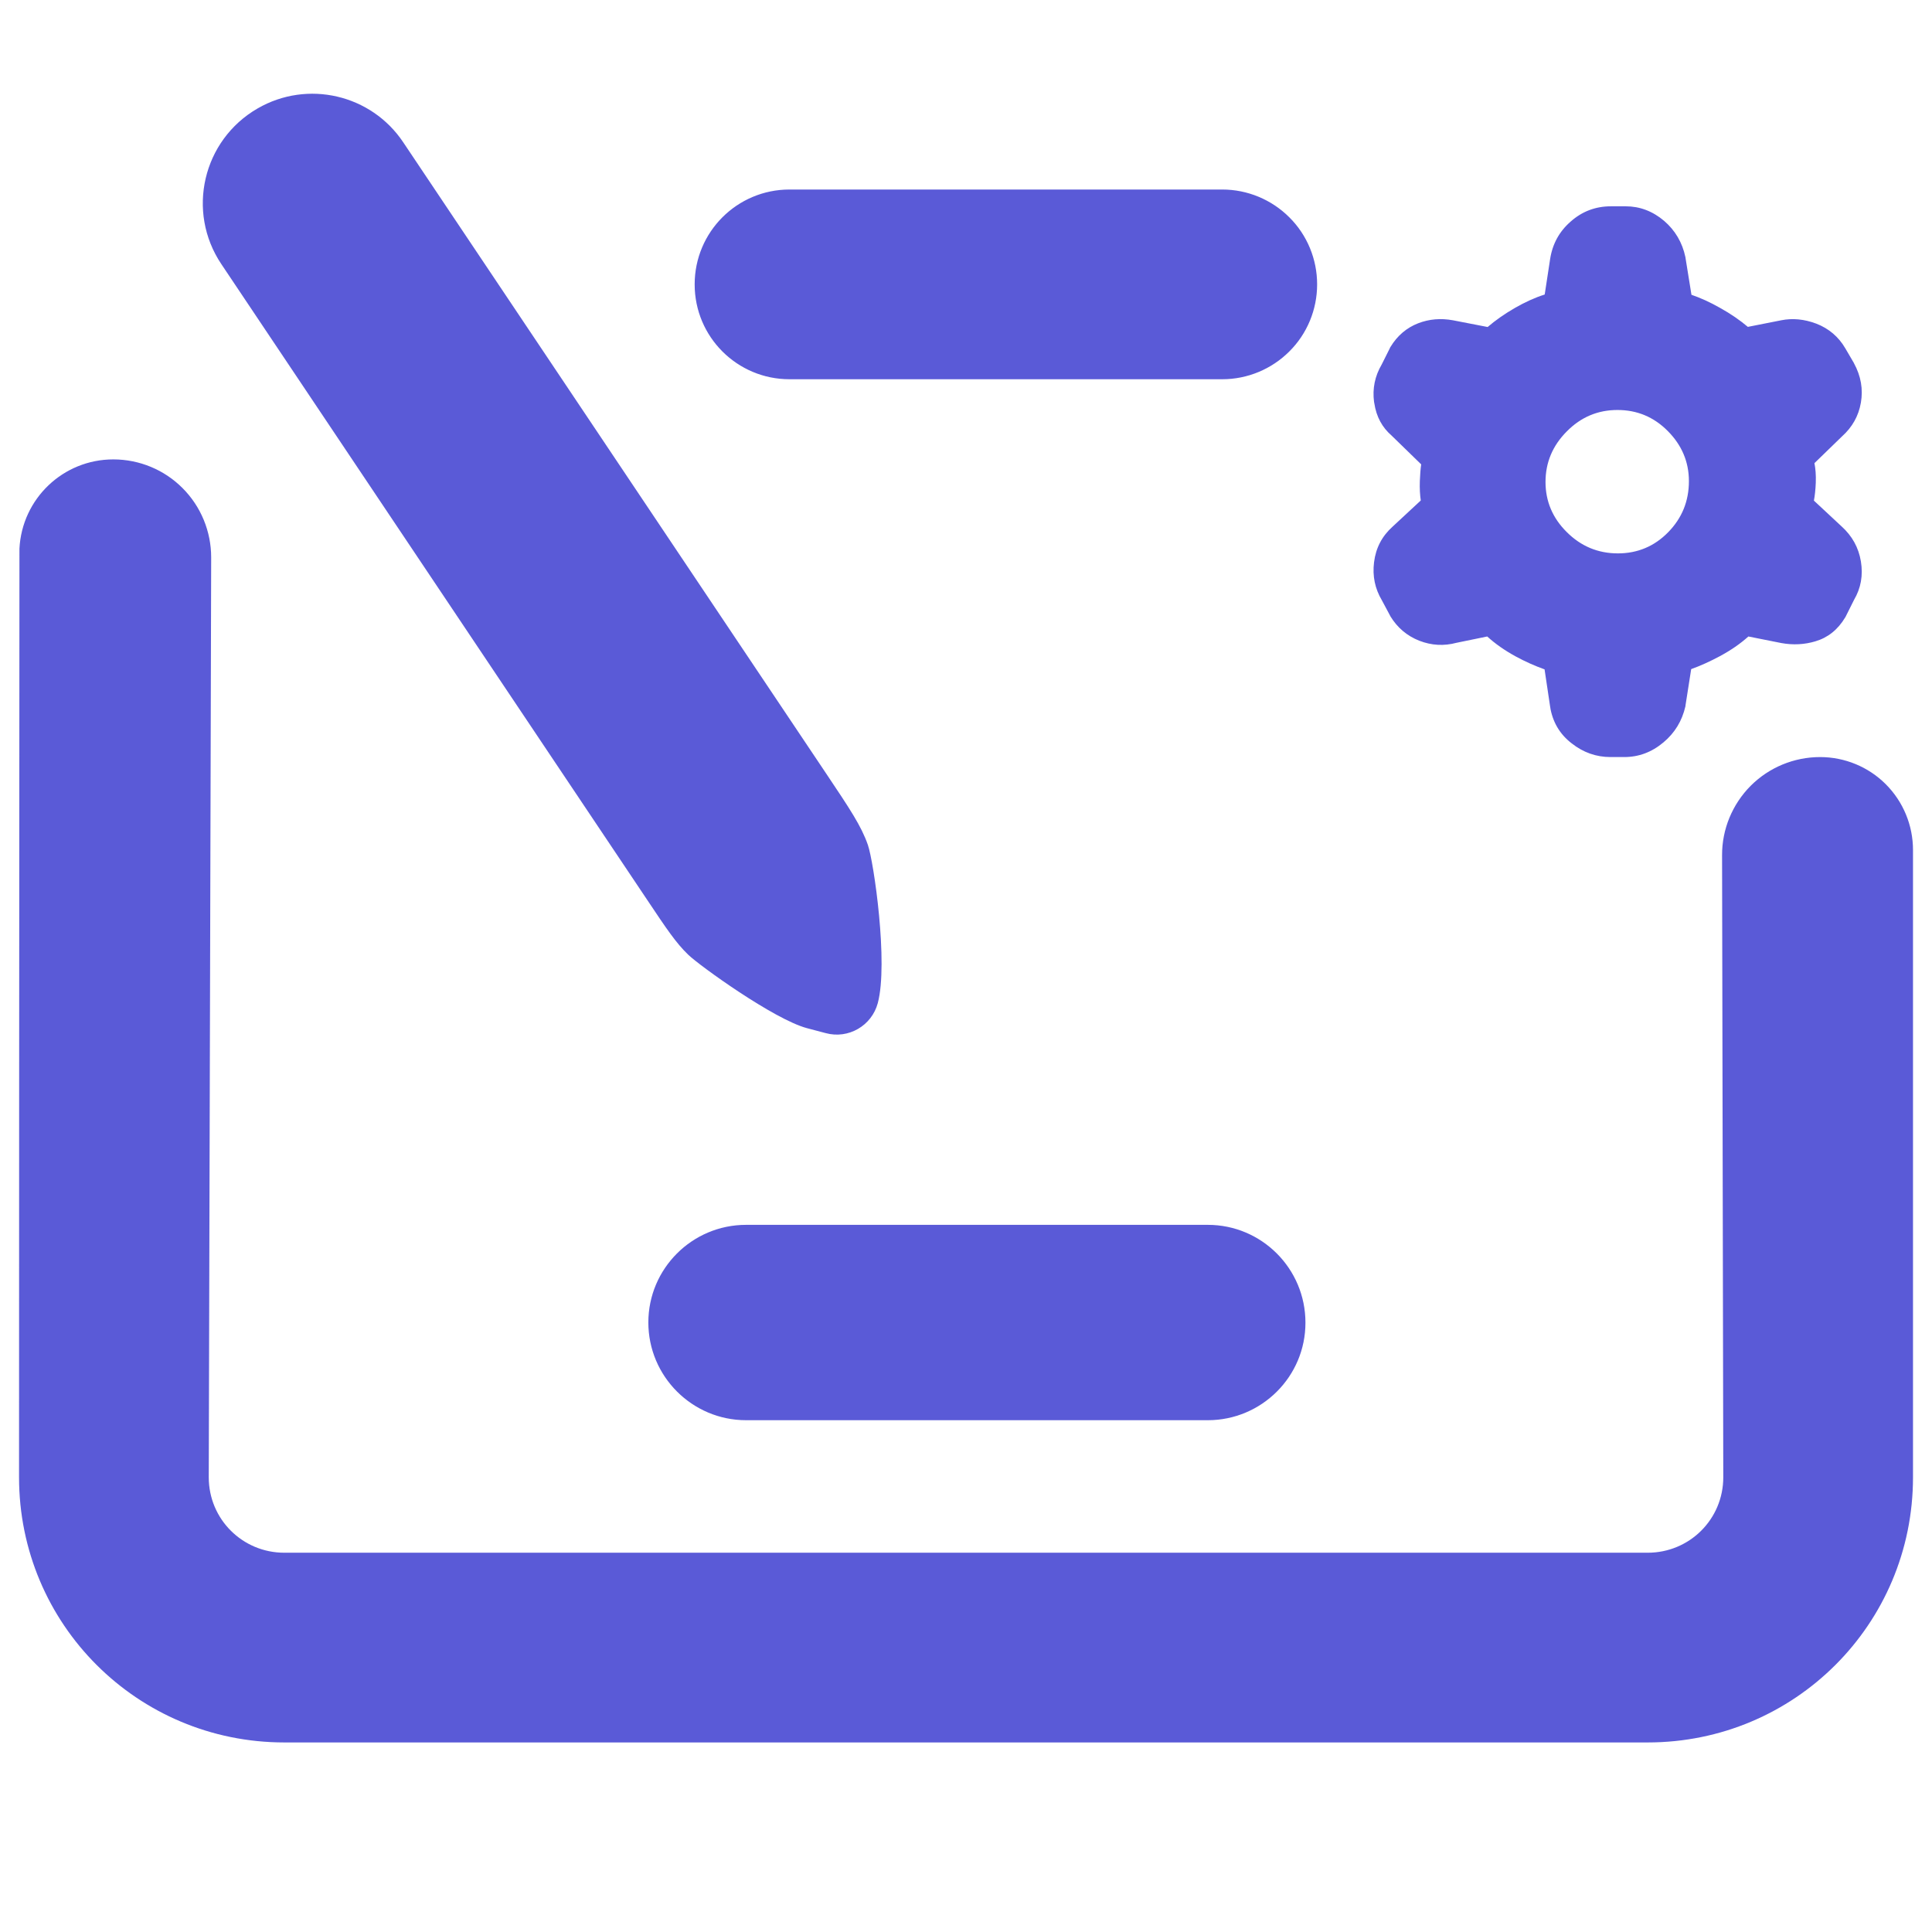 <svg clip-rule="evenodd" fill-rule="evenodd" stroke-linejoin="round" stroke-miterlimit="2" viewBox="0 0 250 250" xmlns="http://www.w3.org/2000/svg"><path fill="rgb(90, 90, 215)" d="m9.315 3.63c.39 0 .706-.316.706-.706v-.001c0-.39-.316-.706-.706-.706h-3.224c-.187 0-.367.075-.499.207-.133.132-.207.312-.207.499v.001c0 .187.074.367.207.499.132.132.312.207.499.207zm5.735 1.262c-.019-.373-.326-.665-.699-.665-.194 0-.38.077-.516.214-.137.137-.213.323-.213.516l.018 6.851c0 .312-.251.562-.563.562h-10.154c-.312 0-.563-.25-.563-.562l.009-4.632c.001-.194-.076-.38-.213-.518-.137-.137-.323-.214-.517-.214-.184 0-.36.073-.489.202-.13.13-.203.306-.203.49v4.672c0 1.094.882 1.975 1.976 1.975h10.154c1.094 0 1.976-.881 1.976-1.975 0 0-.001-5.067-.003-6.916zm-10.091-1.083.002-.01c.013-.099-.006-.192-.057-.279l-.06-.12c-.001-.004-.003-.007-.005-.01-.052-.086-.122-.144-.207-.177-.081-.031-.167-.039-.259-.022l-.258.05c-.057-.049-.125-.097-.203-.142-.075-.043-.149-.077-.222-.1l-.04-.262c-.017-.113-.068-.207-.153-.281-.085-.076-.186-.114-.3-.114h-.11c-.105 0-.201.036-.287.109-.081.07-.135.16-.158.27l-.001.005v.002l-.044.273c-.067.023-.138.055-.212.097-.081.045-.15.093-.208.142l-.248-.049c-.084-.017-.172-.009-.262.025-.093.036-.166.098-.216.184l-.062.106-.002.003v.001c-.053.097-.069.195-.052.294s.064.183.141.252l.205.199c-.008.04-.012.089-.01.145.002.052.007.097.014.134l-.205.191c-.08.072-.128.159-.145.262-.017.104 0 .199.051.286l.061.122c.001.003.003.006.005.009.055.092.13.151.222.178.08.024.165.029.253.013l.246-.049c.06.054.131.103.215.148.073.039.144.071.211.095l.042.268c0 .003.001.006.001.009.025.109.079.198.164.269.087.073.184.109.292.109h.102c.106 0 .203-.034.289-.102.09-.069.143-.161.161-.274-.008.038 0-.002 0-.002l.041-.275c.072-.026.145-.058.218-.098.08-.044.15-.093.209-.147l.229.047c.094.025.185.02.276-.015.092-.036.164-.097.216-.182l.003-.006.061-.114c.051-.086.071-.18.058-.283-.013-.106-.059-.194-.138-.265l-.21-.195c.006-.04.009-.089.007-.145-.002-.049-.005-.09-.01-.124l.221-.215c.069-.06.113-.139.128-.24zm-1.814 1.118c-.147 0-.272-.053-.374-.157-.104-.106-.155-.233-.155-.381 0-.144.053-.268.157-.373s.229-.157.375-.157c.147 0 .272.053.377.159.106.106.159.232.159.377 0 .144-.053.269-.158.373-.106.106-.233.159-.381.159zm6.493 6.456c.401 0 .728-.326.728-.728 0-.401-.326-.727-.728-.727h-3.439c-.401 0-.727.326-.727.728-.001.401.326.727.727.727zm-.981-3.107c.045.169.219.27.388.224l.14-.037c.246-.066.799-.465.883-.546.091-.087.162-.193.305-.407l3.173-4.737c.263-.392.139-.924-.27-1.16-.372-.215-.847-.104-1.085.253l-3.153 4.706c-.172.257-.258.385-.307.526-.045.13-.153.882-.074 1.178z" transform="matrix(-17.374 0 0 17.374 263.994 -13.994)"/></svg>